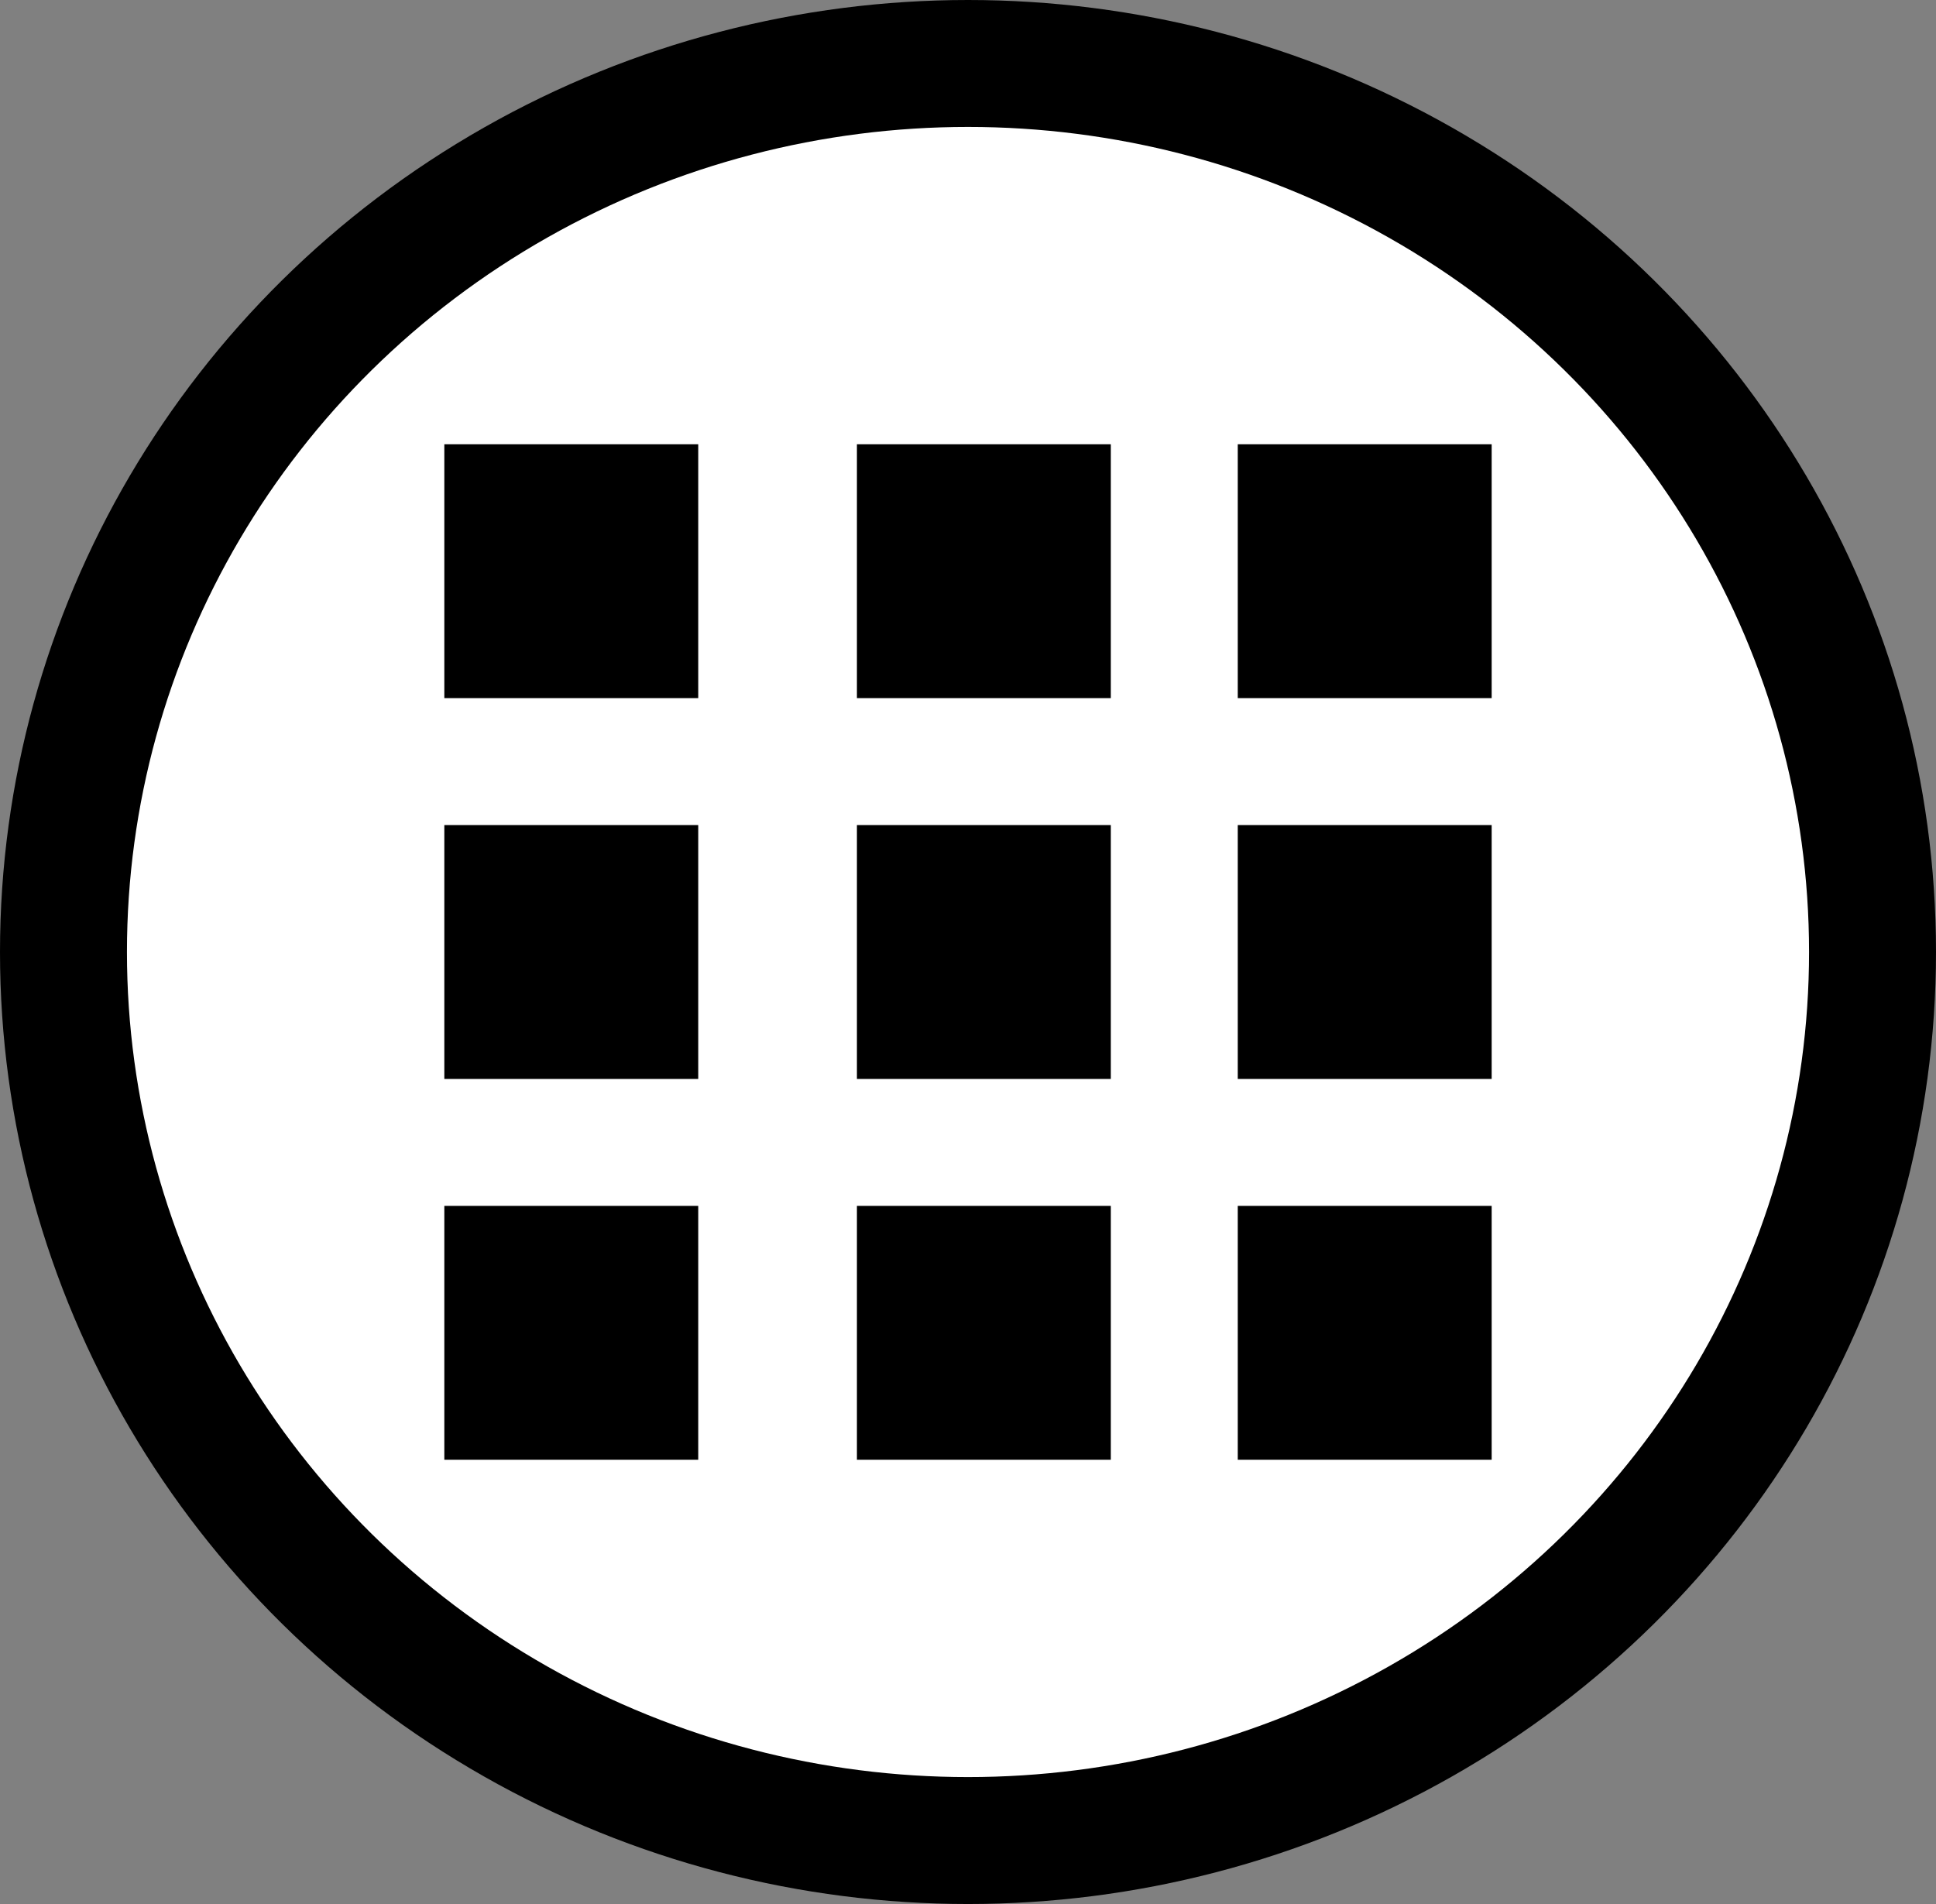 <svg width="61px" height="60px" viewBox="0 0 61 60" version="1.1" xmlns="http://www.w3.org/2000/svg" xmlns:xlink="http://www.w3.org/1999/xlink">
    <rect x="0" y="0" width="61" height="60" fill="#808080" stroke="none"/>
    <!-- Generator: Sketch 57.1 (83088) - https://sketch.com -->
    <g id="&gt;=1280-DESKTOP-1366" stroke="none" stroke-width="1" fill="none" fill-rule="evenodd">
        <g id="PORTADA-CON-DESTACADO-1366" transform="translate(-757, -1042)">
            <g id="1000-USOS" transform="translate(727, 694)">
                <g id="MIS-ACCESOS-DIRECTOS" transform="translate(0, 329)">
                    <g id="NOMBRE-MODULO" transform="translate(25, 13)">
                        <g id="APPS-Copy">
                            <g id="APPS">
                                <ellipse id="Oval" fill="#000000" cx="35.5" cy="36" rx="30.5" ry="30"></ellipse>
                                <ellipse id="Oval-Copy" fill="#FFFFFF" cx="35.5" cy="36" rx="26.5" ry="26"></ellipse>
                                <polygon id="Fill-2" fill="#000000" points="19 28 27 28 27 20 19 20"></polygon>
                                <polygon id="Fill-3" fill="#000000" points="32 28 40 28 40 20 32 20"></polygon>
                                <polygon id="Fill-4" fill="#000000" points="44 28 52 28 52 20 44 20"></polygon>
                                <polygon id="Fill-5" fill="#000000" points="19 40 27 40 27 32 19 32"></polygon>
                                <polygon id="Fill-6" fill="#000000" points="32 40 40 40 40 32 32 32"></polygon>
                                <polygon id="Fill-7" fill="#000000" points="44 40 52 40 52 32 44 32"></polygon>
                                <polygon id="Fill-8" fill="#000000" points="19 52 27 52 27 44 19 44"></polygon>
                                <polygon id="Fill-9" fill="#000000" points="32 52 40 52 40 44 32 44"></polygon>
                                <polygon id="Fill-10" fill="#000000" points="44 52 52 52 52 44 44 44"></polygon>
                            </g>
                        </g>
                    </g>
                </g>
            </g>
        </g>
    </g>
</svg>